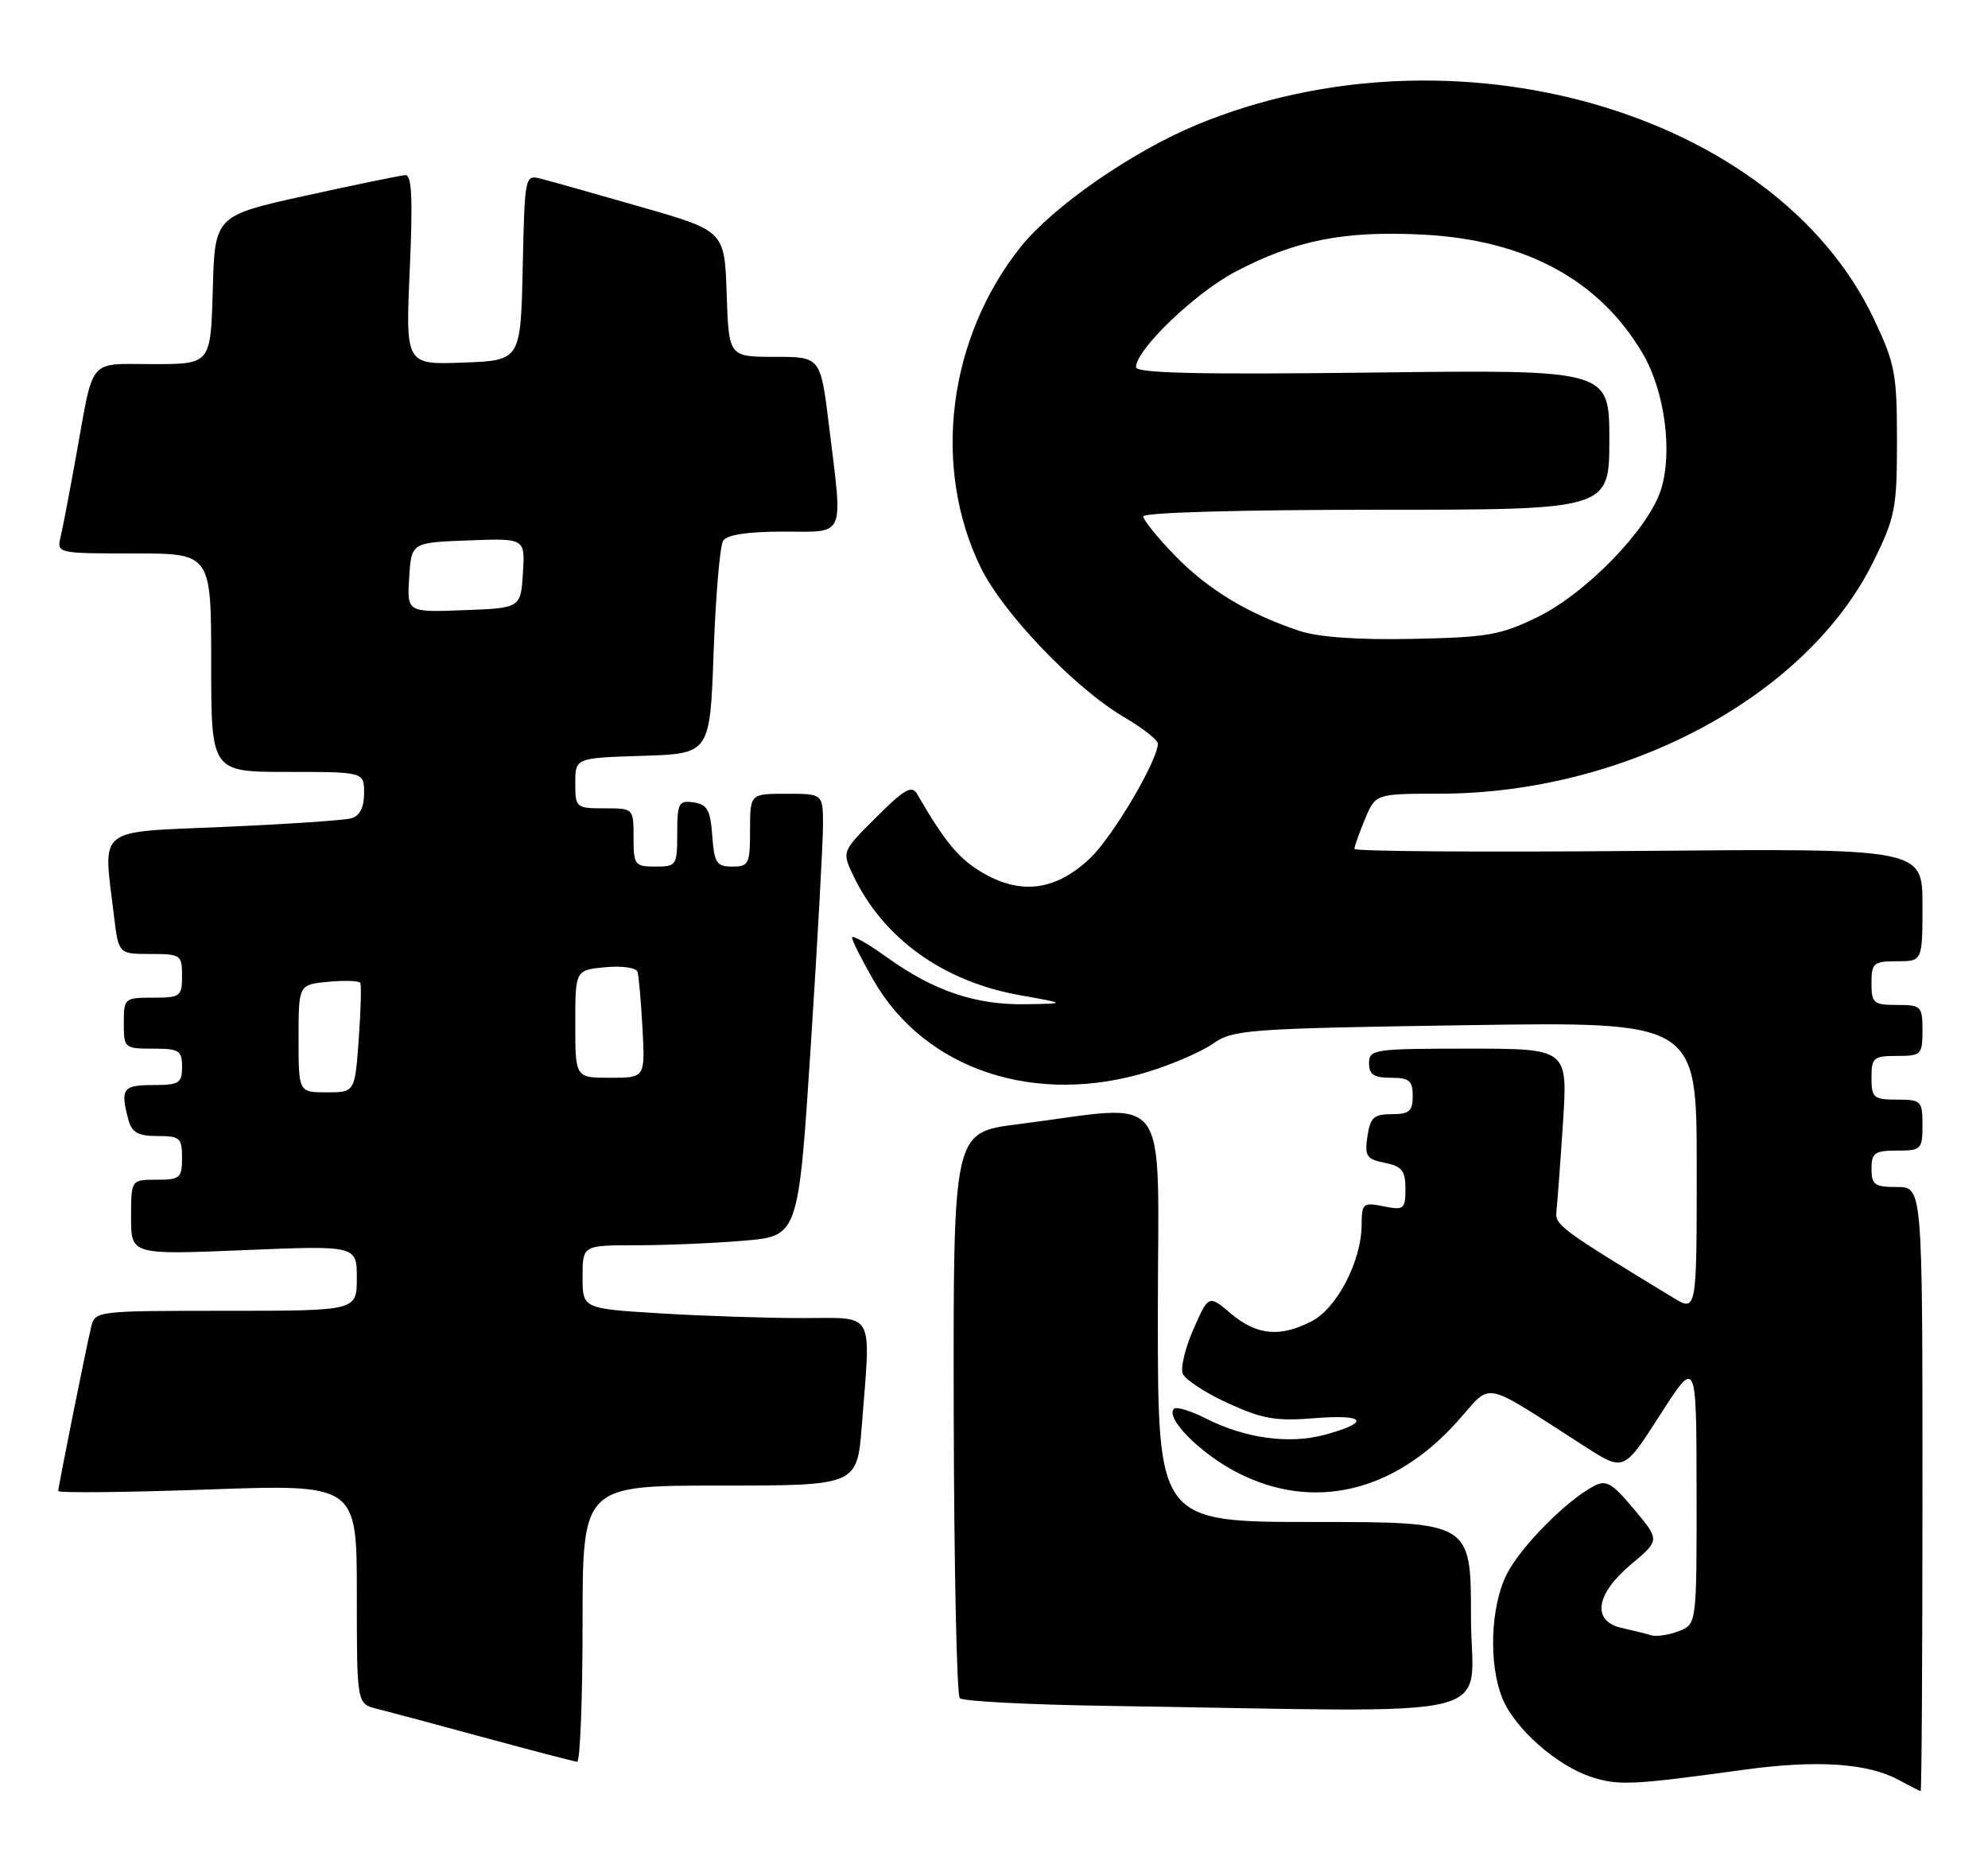 <?xml version="1.0" encoding="UTF-8" standalone="no"?>
<!DOCTYPE svg PUBLIC "-//W3C//DTD SVG 1.1//EN" "http://www.w3.org/Graphics/SVG/1.1/DTD/svg11.dtd" >
<svg xmlns="http://www.w3.org/2000/svg" xmlns:xlink="http://www.w3.org/1999/xlink" version="1.1" viewBox="0 0 273 256">
 <g >
 <path fill="currentColor"
d=" M 264.00 204.50 C 264.00 163.00 264.00 163.00 260.50 163.00 C 257.43 163.00 257.00 162.69 257.00 160.50 C 257.00 158.31 257.43 158.00 260.50 158.00 C 263.83 158.00 264.00 157.83 264.00 154.50 C 264.00 151.17 263.83 151.00 260.50 151.00 C 257.28 151.00 257.00 150.76 257.00 148.00 C 257.00 145.24 257.28 145.00 260.50 145.00 C 263.83 145.00 264.00 144.83 264.00 141.50 C 264.00 138.17 263.83 138.00 260.50 138.00 C 257.28 138.00 257.00 137.76 257.00 135.00 C 257.00 132.24 257.28 132.00 260.50 132.00 C 264.00 132.00 264.00 132.00 264.00 124.25 C 264.00 116.50 264.00 116.50 225.00 116.85 C 203.55 117.04 186.00 116.91 186.00 116.57 C 186.00 116.22 186.65 114.38 187.45 112.47 C 188.90 109.00 188.90 109.00 197.70 108.99 C 223.22 108.97 248.15 95.62 257.27 77.10 C 260.26 71.03 260.50 69.79 260.50 60.52 C 260.50 51.33 260.24 49.94 257.32 43.78 C 243.80 15.25 199.47 2.56 164.31 17.15 C 155.45 20.83 144.60 28.36 140.18 33.89 C 130.16 46.45 127.95 64.14 134.68 77.93 C 137.74 84.21 147.62 94.52 154.35 98.47 C 156.91 99.96 159.00 101.61 159.00 102.12 C 159.00 104.41 152.86 114.80 149.76 117.79 C 145.14 122.21 140.43 122.93 135.22 120.01 C 131.78 118.07 129.89 115.84 125.92 109.00 C 125.22 107.79 124.15 108.40 120.33 112.22 C 115.60 116.93 115.60 116.93 117.18 120.24 C 121.29 128.86 129.51 134.77 140.00 136.65 C 146.50 137.81 146.50 137.81 140.88 137.90 C 133.99 138.02 128.26 136.09 121.86 131.50 C 119.19 129.58 117.00 128.34 117.01 128.75 C 117.01 129.16 118.33 131.78 119.93 134.57 C 127.02 146.93 142.25 151.98 157.82 147.13 C 161.12 146.11 165.10 144.37 166.66 143.26 C 169.32 141.39 171.53 141.23 201.25 140.78 C 233.00 140.30 233.00 140.30 233.00 160.23 C 233.00 180.16 233.00 180.16 229.75 178.19 C 214.35 168.83 213.51 168.21 213.73 166.39 C 213.85 165.35 214.26 159.89 214.63 154.25 C 215.30 144.00 215.30 144.00 201.65 144.00 C 188.67 144.00 188.00 144.10 188.00 146.00 C 188.00 147.56 188.67 148.00 191.00 148.00 C 193.53 148.00 194.00 148.39 194.00 150.50 C 194.00 152.59 193.53 153.00 191.11 153.00 C 188.66 153.00 188.16 153.46 187.78 156.06 C 187.38 158.76 187.66 159.18 190.16 159.68 C 192.52 160.15 193.00 160.76 193.00 163.25 C 193.00 166.05 192.80 166.21 190.00 165.65 C 187.17 165.08 187.00 165.23 186.98 168.28 C 186.94 173.20 183.59 179.65 180.13 181.43 C 175.79 183.67 172.60 183.38 169.06 180.40 C 165.98 177.80 165.98 177.80 163.91 182.47 C 162.77 185.04 162.10 187.81 162.41 188.62 C 162.72 189.43 165.51 191.26 168.61 192.68 C 173.38 194.86 175.21 195.18 180.61 194.74 C 187.60 194.18 188.22 195.33 181.85 197.04 C 177.02 198.34 170.97 197.51 165.65 194.81 C 163.54 193.74 161.54 193.12 161.22 193.45 C 159.96 194.71 164.87 199.64 169.98 202.25 C 180.29 207.52 191.35 204.96 200.04 195.30 C 205.09 189.69 203.04 189.29 217.75 198.70 C 222.99 202.06 222.99 202.06 227.98 194.28 C 232.96 186.50 232.96 186.50 232.98 204.77 C 233.00 223.05 233.00 223.05 230.51 224.00 C 229.14 224.52 227.45 224.77 226.76 224.56 C 226.07 224.34 224.26 223.90 222.75 223.56 C 218.56 222.65 219.07 218.94 223.97 214.83 C 227.95 211.50 227.95 211.50 224.40 207.26 C 221.33 203.60 220.57 203.16 218.83 204.09 C 215.02 206.13 208.85 212.38 206.93 216.14 C 204.66 220.59 204.39 228.60 206.35 233.30 C 208.07 237.41 213.77 242.44 218.47 243.99 C 222.22 245.23 224.08 245.14 239.50 243.02 C 249.45 241.65 256.48 242.11 260.71 244.41 C 262.25 245.24 263.61 245.94 263.75 245.96 C 263.89 245.98 264.00 227.32 264.00 204.50 Z  M 80.00 223.00 C 80.00 204.00 80.00 204.00 98.85 204.00 C 117.70 204.00 117.70 204.00 118.35 195.75 C 119.59 179.73 120.30 181.00 110.16 181.00 C 105.29 181.00 96.52 180.71 90.66 180.35 C 80.00 179.70 80.00 179.70 80.00 175.35 C 80.00 171.00 80.00 171.00 87.35 171.00 C 91.39 171.00 98.06 170.72 102.17 170.37 C 109.64 169.74 109.64 169.74 111.34 143.62 C 112.27 129.25 113.02 115.59 113.02 113.25 C 113.00 109.00 113.00 109.00 108.00 109.00 C 103.00 109.00 103.00 109.00 103.00 114.00 C 103.00 118.64 102.82 119.00 100.56 119.00 C 98.40 119.00 98.08 118.51 97.81 114.75 C 97.55 111.22 97.12 110.45 95.25 110.18 C 93.20 109.89 93.00 110.26 93.00 114.43 C 93.00 118.84 92.90 119.00 90.00 119.00 C 87.17 119.00 87.00 118.78 87.00 115.00 C 87.00 111.00 87.00 111.00 83.00 111.00 C 79.10 111.00 79.00 110.91 79.00 107.54 C 79.00 104.08 79.00 104.08 88.25 103.79 C 97.50 103.50 97.50 103.50 98.00 89.50 C 98.28 81.80 98.86 74.94 99.31 74.25 C 99.84 73.43 102.70 73.00 107.56 73.00 C 116.24 73.00 115.76 74.11 113.84 58.44 C 112.68 49.00 112.68 49.00 106.38 49.00 C 100.08 49.00 100.08 49.00 99.79 40.36 C 99.50 31.71 99.50 31.71 88.00 28.41 C 81.67 26.59 75.50 24.85 74.28 24.54 C 72.08 23.98 72.06 24.11 71.78 36.74 C 71.50 49.50 71.50 49.50 63.60 49.79 C 55.69 50.09 55.69 50.09 56.27 37.04 C 56.70 27.36 56.55 24.01 55.68 24.05 C 55.03 24.08 48.88 25.35 42.00 26.86 C 29.50 29.62 29.50 29.62 29.22 39.81 C 28.93 50.00 28.93 50.00 21.03 50.00 C 11.98 50.00 12.93 48.87 10.47 62.50 C 9.58 67.45 8.61 72.51 8.32 73.75 C 7.79 75.98 7.90 76.00 18.39 76.00 C 29.00 76.00 29.00 76.00 29.00 91.00 C 29.00 106.00 29.00 106.00 39.50 106.00 C 50.00 106.00 50.00 106.00 50.00 108.93 C 50.00 110.87 49.41 112.04 48.25 112.37 C 47.29 112.64 39.41 113.18 30.75 113.55 C 12.96 114.33 14.16 113.36 15.65 125.75 C 16.28 131.00 16.28 131.00 20.64 131.00 C 24.82 131.00 25.00 131.13 25.00 134.00 C 25.00 136.83 24.78 137.00 21.00 137.00 C 17.10 137.00 17.00 137.08 17.00 140.50 C 17.00 143.92 17.10 144.00 21.00 144.00 C 24.60 144.00 25.00 144.25 25.00 146.50 C 25.00 148.75 24.60 149.00 21.00 149.00 C 16.86 149.00 16.49 149.51 17.63 153.75 C 18.10 155.52 18.95 156.00 21.62 156.00 C 24.71 156.00 25.00 156.26 25.00 159.00 C 25.00 161.76 24.72 162.00 21.50 162.00 C 18.00 162.00 18.00 162.00 18.00 167.16 C 18.00 172.31 18.00 172.31 33.50 171.67 C 49.00 171.03 49.00 171.03 49.00 175.52 C 49.00 180.00 49.00 180.00 31.02 180.00 C 13.19 180.00 13.03 180.02 12.51 182.25 C 11.69 185.74 8.00 204.16 8.00 204.74 C 8.00 205.03 17.22 204.94 28.50 204.54 C 49.00 203.81 49.00 203.81 49.00 218.88 C 49.00 233.96 49.00 233.96 51.75 234.65 C 53.26 235.03 59.90 236.80 66.50 238.60 C 73.10 240.39 78.84 241.89 79.25 241.93 C 79.66 241.97 80.00 233.45 80.00 223.00 Z  M 202.00 222.00 C 202.00 209.00 202.00 209.00 180.50 209.00 C 159.00 209.00 159.00 209.00 159.00 180.65 C 159.00 148.63 161.25 151.68 139.70 154.39 C 130.90 155.50 130.90 155.50 130.97 193.97 C 131.01 215.13 131.39 232.79 131.80 233.20 C 132.22 233.62 141.32 234.09 152.03 234.25 C 208.13 235.10 202.00 236.60 202.00 222.00 Z  M 178.50 86.65 C 171.47 84.33 165.89 80.97 161.39 76.33 C 158.97 73.85 157.00 71.41 157.00 70.91 C 157.00 70.38 170.49 70.00 189.00 70.00 C 221.00 70.00 221.00 70.00 221.00 60.38 C 221.00 50.76 221.00 50.76 188.50 51.16 C 164.64 51.45 156.00 51.25 156.00 50.42 C 156.00 48.01 164.12 40.21 169.68 37.30 C 177.92 32.97 184.62 31.66 195.46 32.22 C 209.53 32.96 219.67 38.46 225.61 48.59 C 228.64 53.78 229.74 62.22 228.05 67.36 C 226.26 72.76 217.82 81.45 211.19 84.71 C 206.09 87.21 204.30 87.52 194.00 87.73 C 186.56 87.89 181.09 87.50 178.50 86.65 Z  M 41.00 142.61 C 41.00 135.21 41.00 135.21 45.07 134.82 C 47.32 134.61 49.29 134.67 49.47 134.97 C 49.64 135.26 49.55 138.76 49.26 142.75 C 48.73 150.00 48.73 150.00 44.87 150.00 C 41.00 150.00 41.00 150.00 41.00 142.61 Z  M 79.00 140.61 C 79.00 133.21 79.00 133.21 83.11 132.82 C 85.43 132.60 87.37 132.88 87.55 133.46 C 87.72 134.03 88.03 137.54 88.23 141.25 C 88.59 148.00 88.59 148.00 83.80 148.00 C 79.00 148.00 79.00 148.00 79.00 140.61 Z  M 56.19 79.29 C 56.50 74.50 56.50 74.50 64.31 74.21 C 72.11 73.91 72.11 73.91 71.81 78.71 C 71.50 83.50 71.50 83.50 63.69 83.79 C 55.89 84.09 55.89 84.09 56.19 79.29 Z "/>
</g>
</svg>